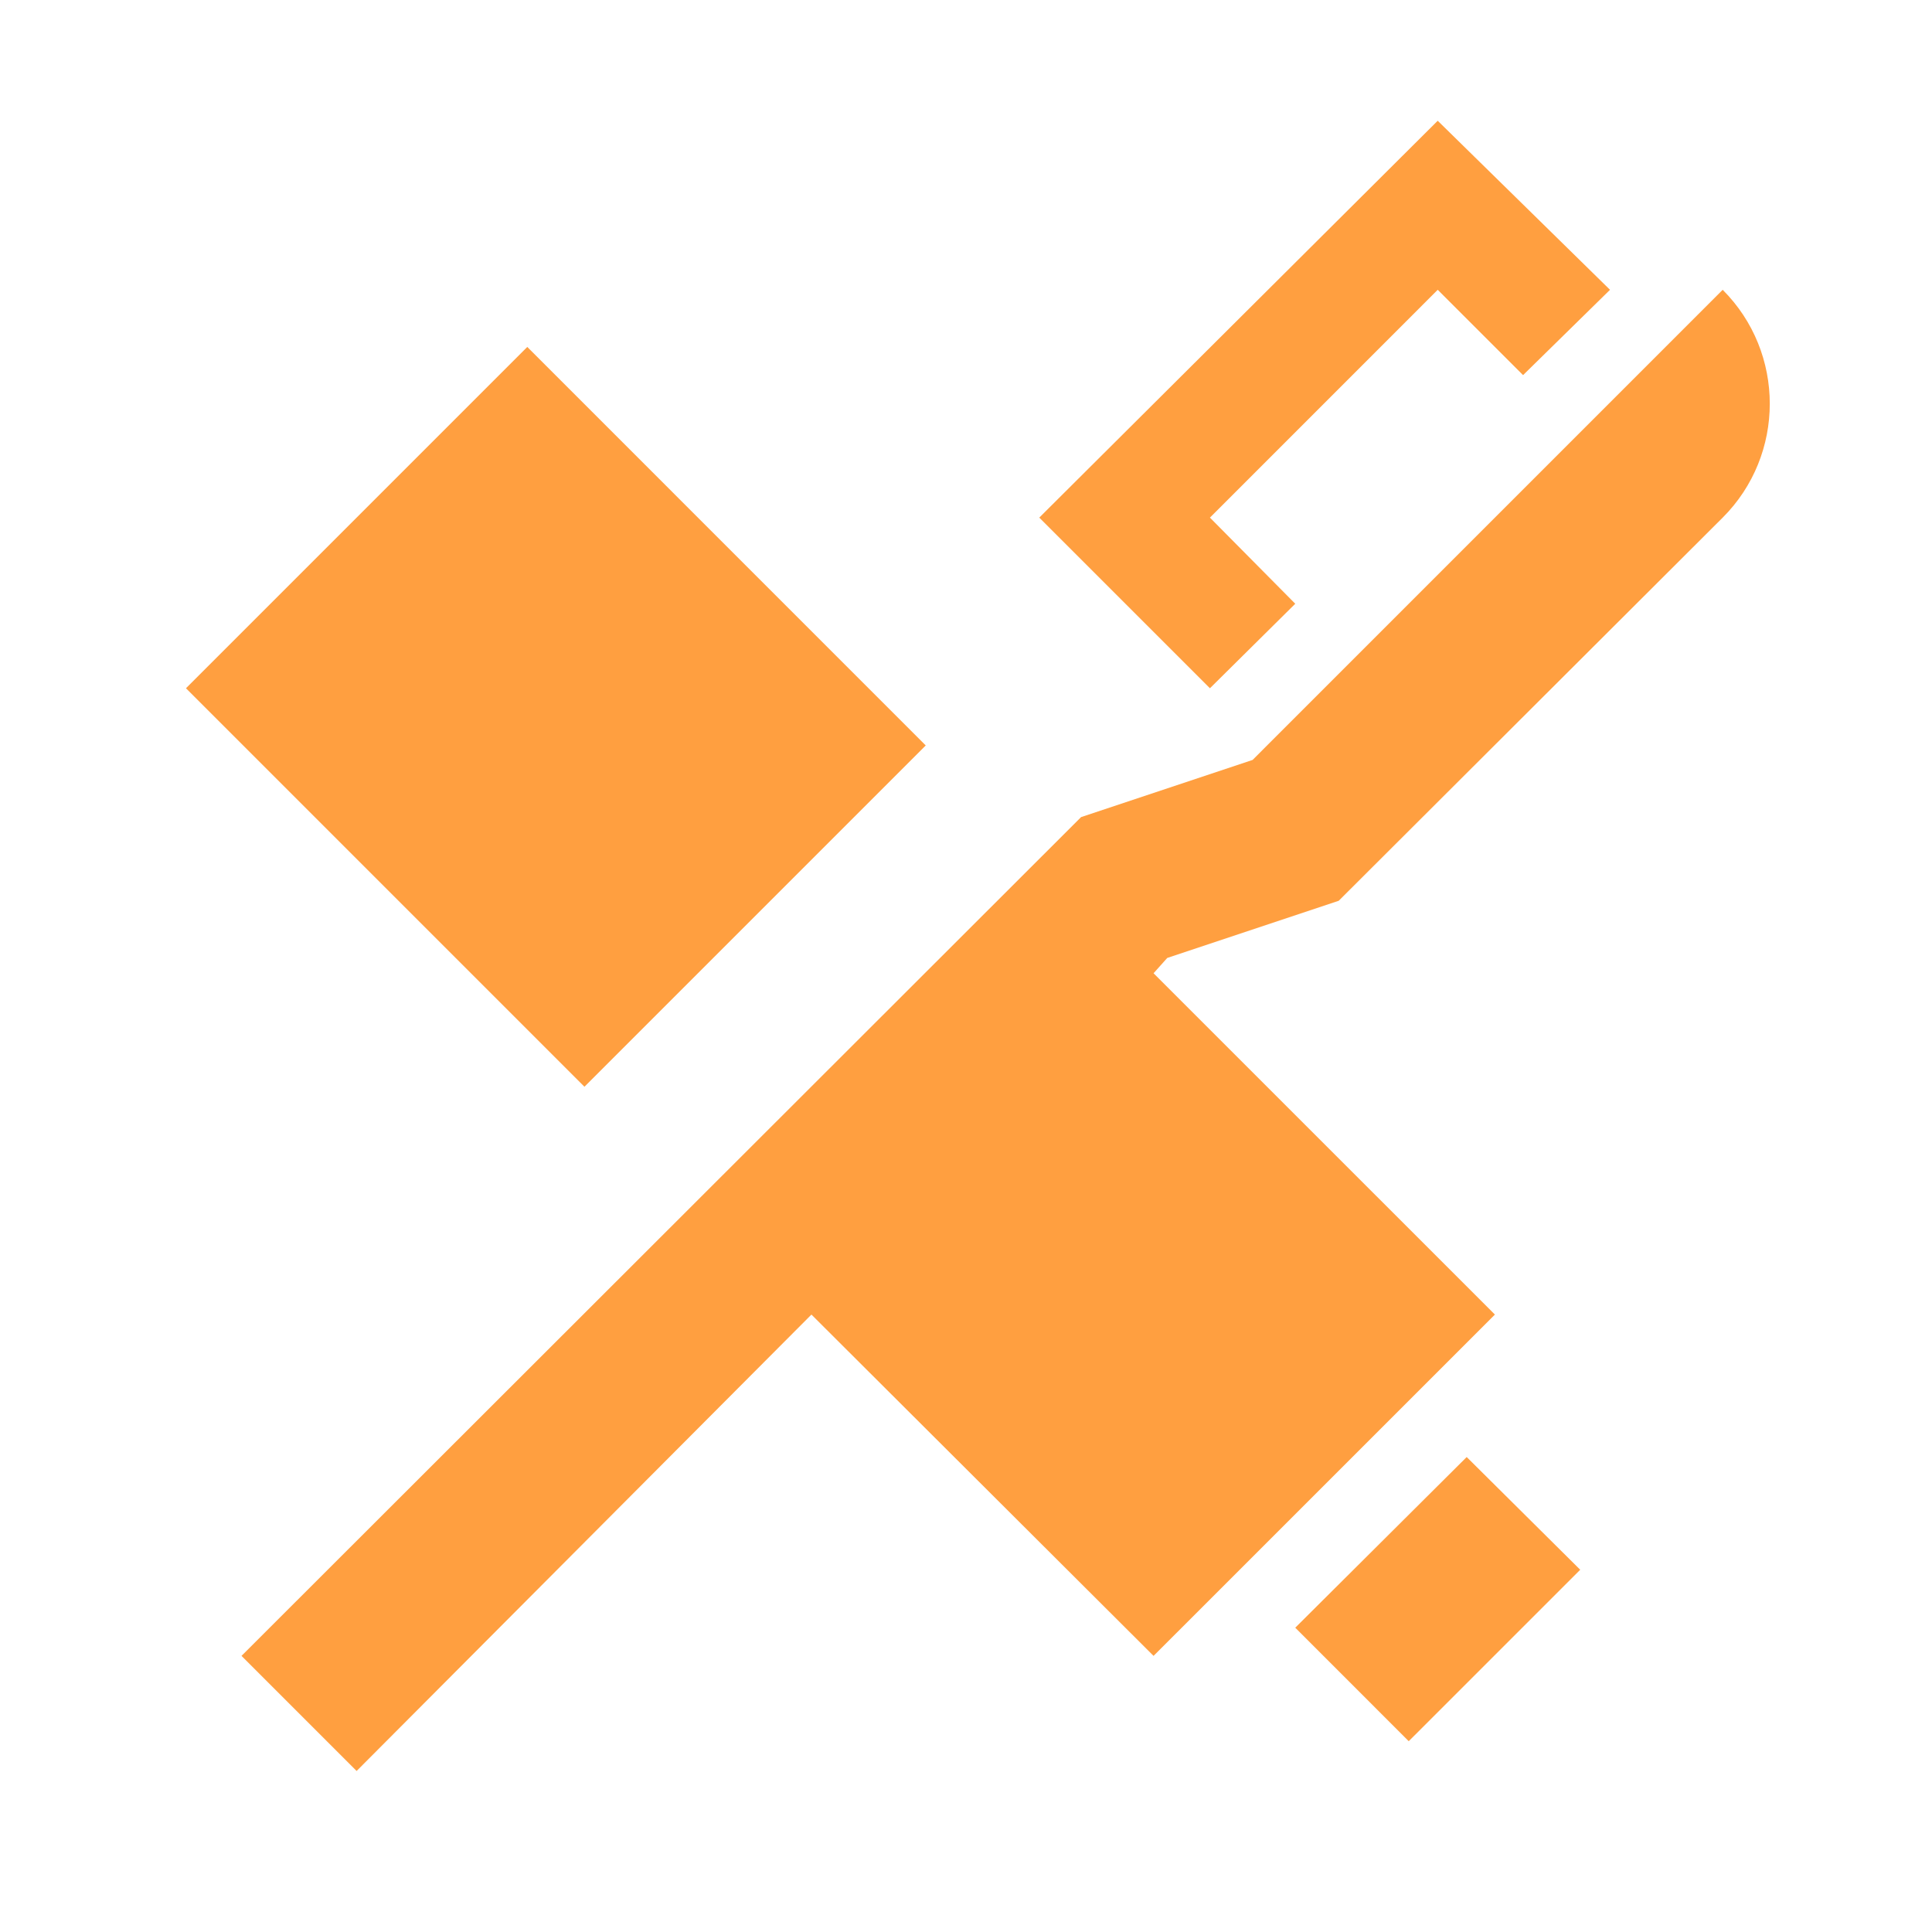<svg width="50" height="50" viewBox="0 0 50 50" fill="none" xmlns="http://www.w3.org/2000/svg">
<path d="M37.208 3.125L26.896 13.396L31.313 17.812L33.521 15.625L31.313 13.396L37.208 7.5L39.417 9.708L41.667 7.5L37.208 3.125ZM44.583 7.5L32.417 19.667L27.979 21.146L6.25 42.854L9.229 45.833L21 34.021L29.854 42.854L38.688 34.021L29.854 25.188L30.208 24.792L34.646 23.312L44.583 13.396C46.208 11.771 46.208 9.125 44.583 7.5ZM13.646 8.979L4.813 17.812L15.125 28.125L23.958 19.292L13.646 8.979ZM37.958 37.708L33.521 42.125L36.458 45.062L40.896 40.625L37.958 37.708Z" fill="rgb(255, 159, 64)"/>
</svg>
